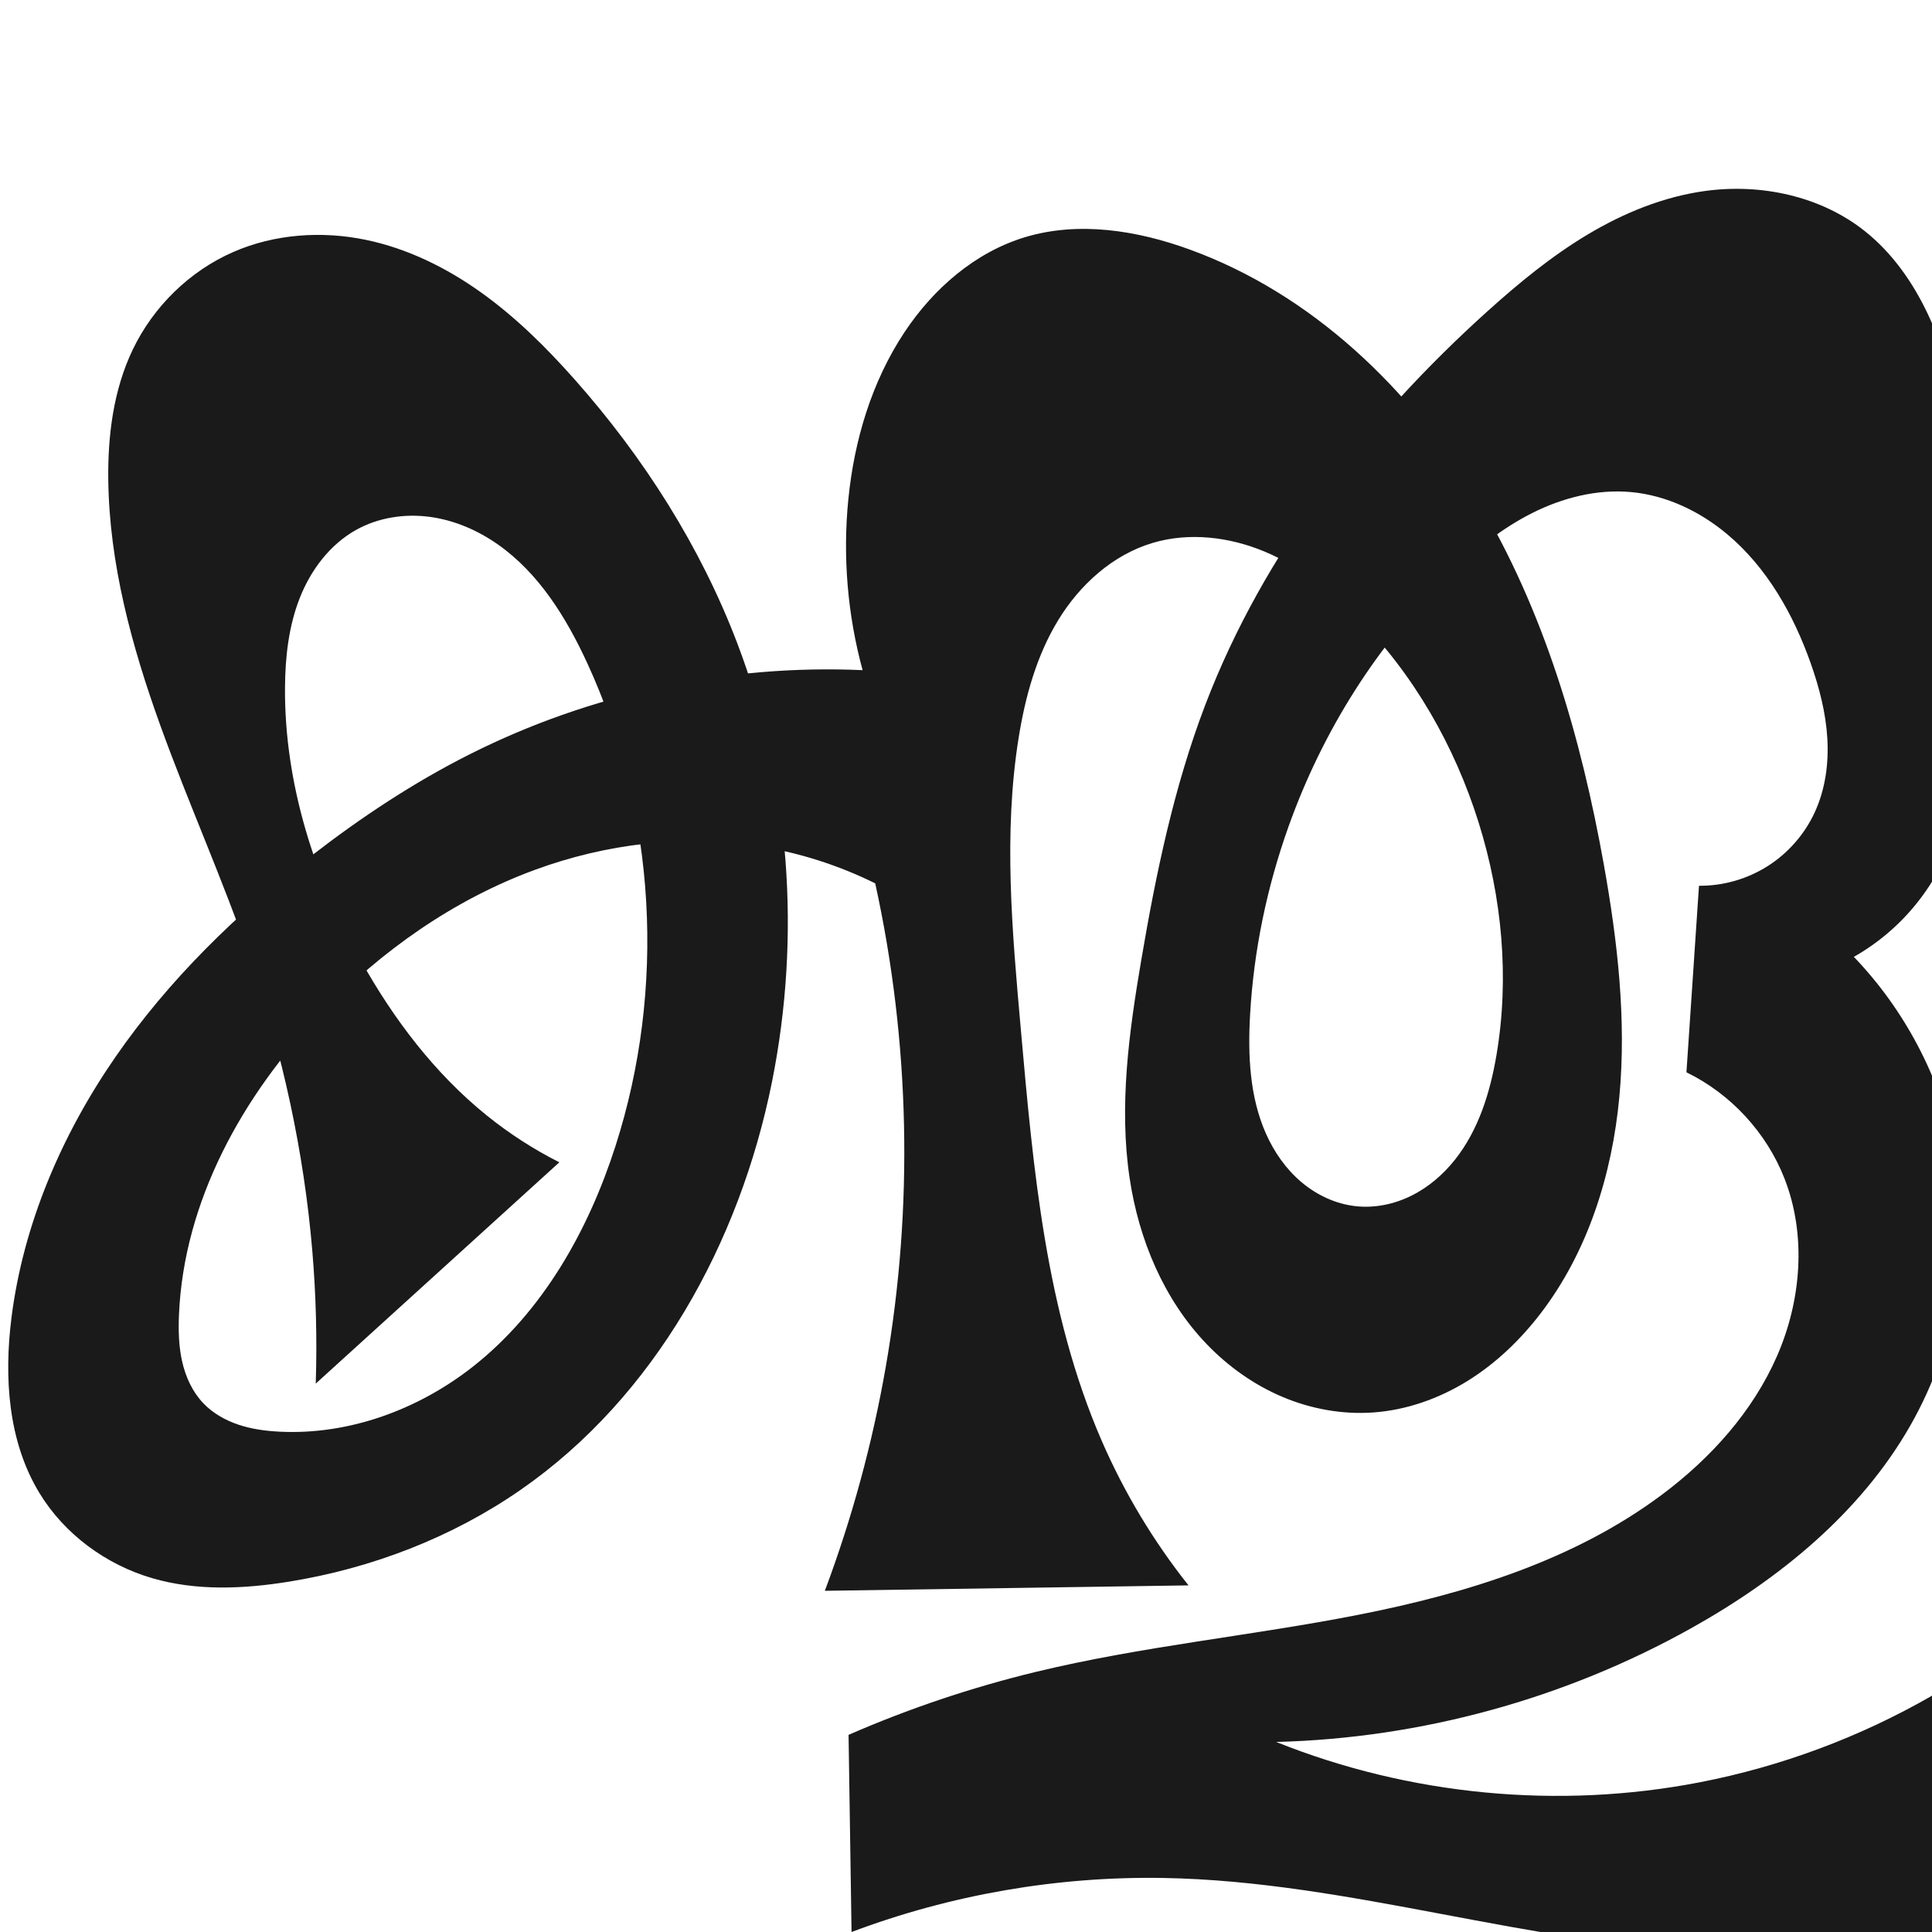 <?xml version="1.0" encoding="UTF-8" standalone="no"?>
<svg
   xmlns:dc="http://purl.org/dc/elements/1.1/"
   xmlns:cc="http://creativecommons.org/ns#"
   xmlns:rdf="http://www.w3.org/1999/02/22-rdf-syntax-ns#"
   xmlns:svg="http://www.w3.org/2000/svg"
   xmlns="http://www.w3.org/2000/svg"
   xmlns:sodipodi="http://sodipodi.sourceforge.net/DTD/sodipodi-0.dtd"
   xmlns:inkscape="http://www.inkscape.org/namespaces/inkscape"
   xml:space="preserve"
   width="1000"
   height="1000"
   version="1.1"
   style="clip-rule:evenodd;fill-rule:evenodd;image-rendering:optimizeQuality;shape-rendering:geometricPrecision;text-rendering:geometricPrecision"
   viewBox="0 0 1000 1000"
   id="svg10"
   sodipodi:docname="ക്തൂ.svg"
   inkscape:version="1.0.1 (3bc2e813f5, 2020-09-07)"><sodipodi:namedview
   pagecolor="#ffffff"
   bordercolor="#666666"
   borderopacity="1"
   objecttolerance="10"
   gridtolerance="10"
   guidetolerance="10"
   inkscape:pageopacity="0"
   inkscape:pageshadow="2"
   inkscape:window-width="1920"
   inkscape:window-height="1015"
   id="namedview12"
   showgrid="false"
   inkscape:zoom="0.9588368"
   inkscape:cx="607.46414"
   inkscape:cy="588.77319"
   inkscape:window-x="1920"
   inkscape:window-y="0"
   inkscape:window-maximized="1"
   inkscape:current-layer="g885"
   showguides="true"
   inkscape:guide-bbox="true"
   inkscape:document-rotation="0"
   inkscape:snap-to-guides="true"><sodipodi:guide
     position="0,1000"
     orientation="0,1"
     id="guide16"
     inkscape:label=""
     inkscape:locked="true"
     inkscape:color="rgb(0,0,255)" /><sodipodi:guide
     position="1763.312,2036.169"
     orientation="1000,0"
     id="guide18" /><sodipodi:guide
     position="0,200"
     orientation="0,1"
     id="guide20"
     inkscape:label="base"
     inkscape:locked="true"
     inkscape:color="rgb(0,0,255)" /><inkscape:grid
     type="xygrid"
     id="grid24"
     originx="-473.376"
     originy="-489.692" /><sodipodi:guide
     position="0,0"
     orientation="0,1"
     id="guide34"
     inkscape:label="bottom"
     inkscape:locked="true"
     inkscape:color="rgb(0,0,255)" /><sodipodi:guide
     position="225.051,1693.319"
     orientation="0,1"
     id="guide44"
     inkscape:label=""
     inkscape:locked="false"
     inkscape:color="rgb(0,0,255)" /><sodipodi:guide
     position="0,900"
     orientation="0,1"
     id="guide46"
     inkscape:label=""
     inkscape:locked="true"
     inkscape:color="rgb(0,0,255)" /><sodipodi:guide
     position="1022.92,527.225"
     orientation="-1,0"
     id="guide841"
     inkscape:label="width"
     inkscape:locked="false"
     inkscape:color="rgb(0,0,255)" /><sodipodi:guide
     position="0,1000"
     orientation="0,1000"
     id="guide860" /><sodipodi:guide
     position="1000,1000"
     orientation="1000,0"
     id="guide862" /><sodipodi:guide
     position="1000,0"
     orientation="0,-1000"
     id="guide864" /><sodipodi:guide
     position="0,0"
     orientation="-1000,0"
     id="guide866" /></sodipodi:namedview>
 <defs
   id="defs4"><inkscape:path-effect
   effect="spiro"
   id="path-effect1521"
   is_visible="true"
   lpeversion="1" /><inkscape:path-effect
   effect="spiro"
   id="path-effect858"
   is_visible="true"
   lpeversion="1" /><inkscape:path-effect
   effect="spiro"
   id="path-effect854"
   is_visible="true"
   lpeversion="1" />
  <style
   type="text/css"
   id="style2">
   <![CDATA[
    .fil0 {fill:#EF7F1A;fill-rule:nonzero}
   ]]>
  </style>
 <inkscape:path-effect
   effect="spiro"
   id="path-effect1214"
   is_visible="true"
   lpeversion="1" /><inkscape:path-effect
   effect="spiro"
   id="path-effect1195"
   is_visible="true"
   lpeversion="1" /><inkscape:path-effect
   effect="spiro"
   id="path-effect992"
   is_visible="true"
   lpeversion="1" /><inkscape:path-effect
   effect="spiro"
   id="path-effect287"
   is_visible="true"
   lpeversion="1" /><inkscape:path-effect
   effect="spiro"
   id="path-effect1032"
   is_visible="true"
   lpeversion="1" /><inkscape:path-effect
   effect="spiro"
   id="path-effect1218"
   is_visible="true"
   lpeversion="1" /><inkscape:path-effect
   effect="spiro"
   id="path-effect309"
   is_visible="true"
   lpeversion="1" /><inkscape:path-effect
   effect="spiro"
   id="path-effect1176"
   is_visible="true"
   lpeversion="1" /><inkscape:path-effect
   effect="spiro"
   id="path-effect851"
   is_visible="true"
   lpeversion="1" /><style
   type="text/css"
   id="style2-9">
   <![CDATA[
    .fil0 {fill:#EF7F1A;fill-rule:nonzero}
   ]]>
  </style><inkscape:path-effect
   effect="spiro"
   id="path-effect1060"
   is_visible="true"
   lpeversion="1" /><inkscape:path-effect
   effect="spiro"
   id="path-effect1047"
   is_visible="true"
   lpeversion="1" /><inkscape:path-effect
   effect="spiro"
   id="path-effect1085"
   is_visible="true"
   lpeversion="1" /><inkscape:path-effect
   effect="spiro"
   id="path-effect1286"
   is_visible="true"
   lpeversion="1" /><inkscape:path-effect
   effect="spiro"
   id="path-effect1305"
   is_visible="true"
   lpeversion="1" /></defs>
 
<g
   style="clip-rule:evenodd;fill-rule:evenodd;image-rendering:optimizeQuality;shape-rendering:geometricPrecision;text-rendering:geometricPrecision"
   id="g885"><path
     id="path1210-6"
     style="display:inline;fill:#1a1a1a;fill-rule:nonzero;stroke:none;stroke-width:2.221px;stroke-linecap:butt;stroke-linejoin:miter;stroke-opacity:1"
     d="m 439.101,258.363 c 3.054,-30.551 12.102,-60.86 29.079,-86.443 14.935,-22.505 36.525,-41.341 62.381,-49.153 27.768,-8.389 58.017,-3.523 85.274,6.401 63.013,22.941 114.339,71.987 148.92,129.442 34.581,57.455 53.603,123.043 65.416,189.054 7.09,39.614 11.72,80.02 7.999,120.091 -3.721,40.071 -16.232,80.025 -40.684,111.987 -10.51,13.739 -23.192,25.924 -37.898,35.032 -14.706,9.108 -31.479,15.077 -48.733,16.313 -16.001,1.146 -32.221,-1.8 -47,-8.038 -14.779,-6.239 -28.121,-15.728 -39.235,-27.296 -22.228,-23.136 -35.182,-54.172 -39.92,-85.905 -5.582,-37.382 -0.348,-75.476 5.984,-112.738 7.64,-44.961 16.951,-89.886 33.246,-132.482 30.125,-78.749 83.426,-147.183 146.077,-203.608 16.179,-14.571 33.092,-28.472 51.779,-39.646 18.687,-11.174 39.263,-19.59 60.835,-22.536 28.949,-3.954 59.84,2.648 82.694,20.852 14.207,11.316 24.885,26.615 32.617,43.049 7.733,16.435 12.655,34.045 16.753,51.739 12.812,55.318 17.857,112.912 9.512,169.078 -4.465,30.051 -13.185,60.418 -32.204,84.109 -8.943,11.139 -20.017,20.562 -32.444,27.605 26.301,27.372 44.658,62.29 52.297,99.474 9.941,48.393 1.396,100.262 -23.095,143.167 -25.797,45.192 -67.761,79.311 -113.172,104.72 -65.5,36.649 -139.991,57.089 -215.023,59 69.011,27.675 146.03,35.03 219.031,20.917 C 921.834,914.381 962.706,899.156 1000,877.694 V 1000 c -36.348,7.894 -73.664,11.32 -110.841,10.174 C 792.585,1007.199 698.772,973.671 602.167,972.033 547.246,971.101 492.165,980.645 440.76,1000 l -1.545,-102.04 c 31.21,-13.61 63.601,-24.508 96.69,-32.532 55.122,-13.367 111.86,-18.709 167.51,-29.674 55.65,-10.965 111.425,-28.182 156.854,-62.143 25.168,-18.815 46.95,-42.942 59.526,-71.74 12.576,-28.798 15.308,-62.516 3.885,-91.79 -9.29,-23.807 -27.8,-43.879 -50.779,-55.062 l 6.492,-96.541 c 12.449,0.098 24.905,-3.451 35.432,-10.097 10.527,-6.646 19.089,-16.364 24.355,-27.645 5.598,-11.993 7.439,-25.522 6.635,-38.733 -0.804,-13.211 -4.166,-26.157 -8.57,-38.638 -8.946,-25.355 -22.687,-49.645 -43.301,-66.907 -14.039,-11.756 -31.308,-20.036 -49.54,-21.747 -17.688,-1.66 -35.596,2.898 -51.459,10.899 -15.863,8.001 -29.835,19.328 -42.635,31.648 -37.503,36.098 -65.811,81.417 -83.321,130.437 -11.199,31.352 -18.067,64.278 -19.944,97.518 -1.179,20.878 -0.26,42.474 8.227,61.585 4.244,9.555 10.382,18.35 18.374,25.091 7.993,6.74 17.886,11.359 28.284,12.454 9.774,1.03 19.774,-1.073 28.581,-5.434 8.807,-4.361 16.442,-10.922 22.556,-18.617 12.229,-15.389 18.233,-34.844 21.514,-54.224 6.768,-39.967 2.91,-81.447 -9.176,-120.139 -12.415,-39.745 -33.639,-76.947 -62.968,-106.504 -13.906,-14.014 -29.798,-26.41 -48.027,-33.989 -18.229,-7.579 -38.994,-10.063 -57.904,-4.394 -20.627,6.184 -37.649,21.652 -48.84,40.05 -11.191,18.398 -17.019,39.594 -20.425,60.858 -7.946,49.611 -3.347,100.269 1.093,150.316 6.434,72.512 12.864,146.544 41.846,213.323 11.641,26.822 26.813,52.109 45.001,75.002 l -188.236,2.804 c 14.084,-37.591 24.662,-76.494 31.552,-116.041 14.405,-82.681 12.532,-168.165 -5.482,-250.135 -19.036,-9.413 -39.502,-15.927 -60.477,-19.25 -38.709,-6.133 -78.873,-1.261 -115.66,12.254 -42.018,15.437 -79.549,41.905 -110.553,74.194 -40.761,42.451 -71.243,97.396 -73.687,156.198 -0.337,8.098 -0.137,16.282 1.662,24.185 1.799,7.903 5.278,15.551 10.857,21.43 4.982,5.25 11.478,8.918 18.344,11.205 6.867,2.287 14.114,3.247 21.343,3.602 35.846,1.764 71.664,-11.435 99.877,-33.617 36.175,-28.442 59.785,-70.406 73.857,-114.219 26.129,-81.349 21.151,-172.457 -14.642,-250.041 -10.839,-23.495 -24.979,-46.398 -46.136,-61.293 -10.579,-7.448 -22.811,-12.718 -35.641,-14.38 -12.83,-1.662 -26.254,0.403 -37.584,6.649 -13.757,7.585 -23.758,20.921 -29.48,35.551 -5.722,14.63 -7.469,30.536 -7.574,46.245 -0.329,49.543 15.294,98.337 39.47,141.582 16.86,30.158 38.132,58.214 65.03,79.9 11.602,9.354 24.194,17.478 37.498,24.193 L 163.43,716.148 c 0.741,-22.88 0.148,-45.803 -1.774,-68.614 C 157.335,596.271 146.284,545.631 129.661,496.946 115.618,455.818 97.645,416.138 82.899,375.257 68.153,334.376 56.569,291.762 56.042,248.306 55.763,225.298 58.733,201.817 68.661,181.059 c 10.687,-22.343 29.474,-40.779 52.181,-50.668 21.358,-9.302 45.694,-10.975 68.506,-6.251 21.593,4.471 41.799,14.464 59.735,27.291 17.936,12.828 33.709,28.457 48.336,44.959 35.71,40.286 65.133,86.425 84.267,136.745 27.308,71.818 33.016,151.45 17.905,226.784 -16.682,83.167 -60.531,163.045 -130.272,211.328 -35.59,24.639 -77.008,40.515 -119.74,47.419 -23.491,3.795 -47.927,4.87 -70.769,-1.799 C 54.838,809.867 33.35,794.085 20.384,772.744 4.167,746.051 2.025,712.948 5.949,681.963 12.079,633.551 31.916,587.427 59.635,547.265 87.354,507.103 122.793,472.686 161.381,442.815 c 25.642,-19.85 52.814,-37.83 81.777,-52.413 62.586,-31.512 133.325,-46.658 203.327,-43.533 -7.828,-28.722 -10.344,-58.883 -7.383,-88.505 z"
     sodipodi:nodetypes="aaaaaaacaaaaaaaacaaacaccssccaaaccasaaaaaaaaaaaaaccscaaaaaaaaaaaascccaaaaaaaacaaaaaaca"
     inkscape:original-d="m 439.10125,258.36349 c 4.57159,-29.81062 10.91025,-61.11573 29.07862,-86.44311 14.96337,-20.85949 36.06632,-41.37397 62.38085,-49.15291 27.08294,-8.00609 61.05248,-7.06993 85.27409,6.40087 117.6677,65.44058 185.69234,197.26846 214.33633,318.49591 18.02515,76.28638 13.29086,165.82562 -32.6853,232.07805 -18.26618,26.32183 -52.22679,54.99263 -86.63025,51.3446 -61.30481,-6.50064 -117.08592,-57.90829 -126.15495,-121.23898 -4.96717,-37.47677 0.35944,-75.45418 5.98385,-112.73824 6.76613,-44.85243 14.09619,-91.17485 33.24589,-132.48167 35.1322,-75.78185 83.63708,-148.12372 146.07663,-203.60763 32.05387,-28.48313 70.08905,-56.67635 112.61467,-62.181906 28.19206,-3.649867 60.87962,4.258636 82.69362,20.851756 29.6906,22.5846 39.9303,60.43704 49.3707,94.78858 14.9584,54.43041 18.212,113.3038 9.5125,169.07783 -4.6266,29.66257 -14.8648,59.60154 -32.20381,84.10933 -8.20118,11.59193 -13.01693,18.03768 -32.44439,27.60528 17.57627,23.38178 46.2528,62.50357 52.2965,99.4739 7.7987,47.70594 -0.2578,100.56227 -23.09508,143.16669 -24.28157,45.29892 -68.24679,79.75461 -113.17248,104.71998 -64.96627,36.10199 -160.61119,43.51366 -215.02267,58.99979 3.40815,15.51315 146.31407,30.47465 219.03118,20.91685 C 922.05429,916.96674 979.30678,872.91403 1000,877.69362 V 1000 c 0,0 -43.63139,17.0114 -110.84144,10.1743 C 801.26363,1001.233 677.40352,968.2154 602.16675,972.03261 547.6328,974.79944 440.75952,1000 440.75952,1000 l -1.54544,-102.03971 c 11.60697,-10.54133 64.20537,-22.47608 96.68981,-32.53204 107.34407,-33.22969 241.2593,-16.1835 324.36427,-91.81767 43.23857,-39.3516 74.31001,-106.09069 63.41056,-163.53045 -4.65462,-24.52966 -56.44922,-28.31279 -50.77935,-55.06167 l 6.49197,-96.54075 c 19.29737,6.28869 48.66743,-16.96215 59.78695,-37.74175 12.17208,-22.74657 1.27561,-49.07751 -1.93547,-77.37149 -2.99567,-26.39604 -23.06907,-49.69105 -43.30124,-66.90686 -13.73481,-11.68712 -31.5058,-21.84594 -49.53976,-21.74662 -34.42145,0.18958 -68.06814,20.01805 -94.09366,42.54679 -39.00773,33.76665 -63.94035,82.62269 -83.32076,130.4368 -12.46338,30.74887 -24.96634,64.7213 -19.94386,97.51769 5.71748,37.33472 17.39243,94.56159 54.8851,99.13003 35.33732,4.30582 60.91608,-44.66702 72.65221,-78.27549 13.24094,-37.91772 2.88802,-81.83102 -9.17604,-120.13942 -12.38808,-39.33728 -31.21919,-80.18054 -62.96796,-106.50358 -28.91214,-23.97118 -70.17413,-49.86901 -105.93165,-38.38296 -38.84272,12.47708 -57.40741,62.89226 -69.26486,100.90732 -15.05442,48.26456 -3.93325,100.46237 1.09345,150.31638 7.26946,72.09724 15.84097,145.68708 41.84606,213.32281 10.4632,27.21337 21.38391,55.99115 45.00135,75.00194 l -188.23602,2.80445 c 23.3813,-31.87411 27.84078,-76.37272 31.55236,-116.0414 10.11866,-108.14633 -5.48177,-250.13527 -5.48177,-250.13527 0,0 -40.05389,-18.93112 -60.4767,-19.25038 -38.76433,-0.60598 -79.21893,-0.97873 -115.65988,12.25371 -41.71543,15.1477 -81.61549,40.54485 -110.55286,74.1939 -37.53647,43.64829 -68.71523,98.84402 -73.6866,156.19771 -1.36158,15.70828 1.87893,33.97937 12.51964,45.61464 9.5291,10.41977 25.56954,14.57854 39.68772,14.80752 35.12301,0.56966 72.1425,-12.05902 99.87728,-33.61667 35.79726,-27.82444 62.29967,-70.3773 73.85711,-114.2187 21.28243,-80.73165 29.17457,-178.97297 -14.64189,-250.04096 -24.1206,-39.12235 -75.59886,-83.06995 -119.36045,-69.02416 -28.50048,9.14756 -34.75926,51.9517 -37.05387,81.79613 -3.75581,48.84935 16.9542,98.06863 39.47042,141.58167 15.78166,30.49839 46.47727,68.09313 65.03005,79.89997 15.69129,9.98592 19.59306,23.94459 37.4981,24.1933 L 163.42991,716.14805 C 168.42056,694.9286 162.66622,677.96414 161.6556,647.53401 160.49263,626.71912 142.28757,546.68453 129.6609,496.94563 108.39286,413.16667 60.46405,334.62959 56.04202,248.30642 c -1.1668,-22.77718 1.82952,-47.15406 12.61943,-67.24733 11.46992,-21.35961 30.15203,-40.54297 52.1808,-50.66843 20.83463,-9.57658 46.28374,-11.90545 68.50588,-6.25132 41.99451,10.68495 78.00264,41.04725 108.07083,72.24999 37.15202,38.55387 67.65184,85.8468 84.26681,136.74489 23.53154,72.0862 35.69574,153.07023 17.90532,226.78355 -19.41432,80.44182 -74.22268,164.44285 -130.27216,211.32767 -33.55572,27.69657 -77.47306,39.90948 -119.74049,47.41882 C 126.34483,822.792 101.086,824.64861 78.80898,816.8657 55.77009,808.81662 32.94893,793.66512 20.38422,772.74368 4.60887,746.47624 -0.41803,711.93441 5.94891,681.96272 c 19.7558,-92.9983 87.99106,-172.13506 155.43171,-239.148 22.96697,-22.82131 51.83651,-40.09036 81.77715,-52.41318 64.09514,-26.37996 138.30358,-57.03383 203.32654,-43.53294 -6.9311,-27.75536 -11.99693,-58.41875 -7.38306,-88.50511 z"
     inkscape:path-effect="#path-effect1305" /></g></svg>
